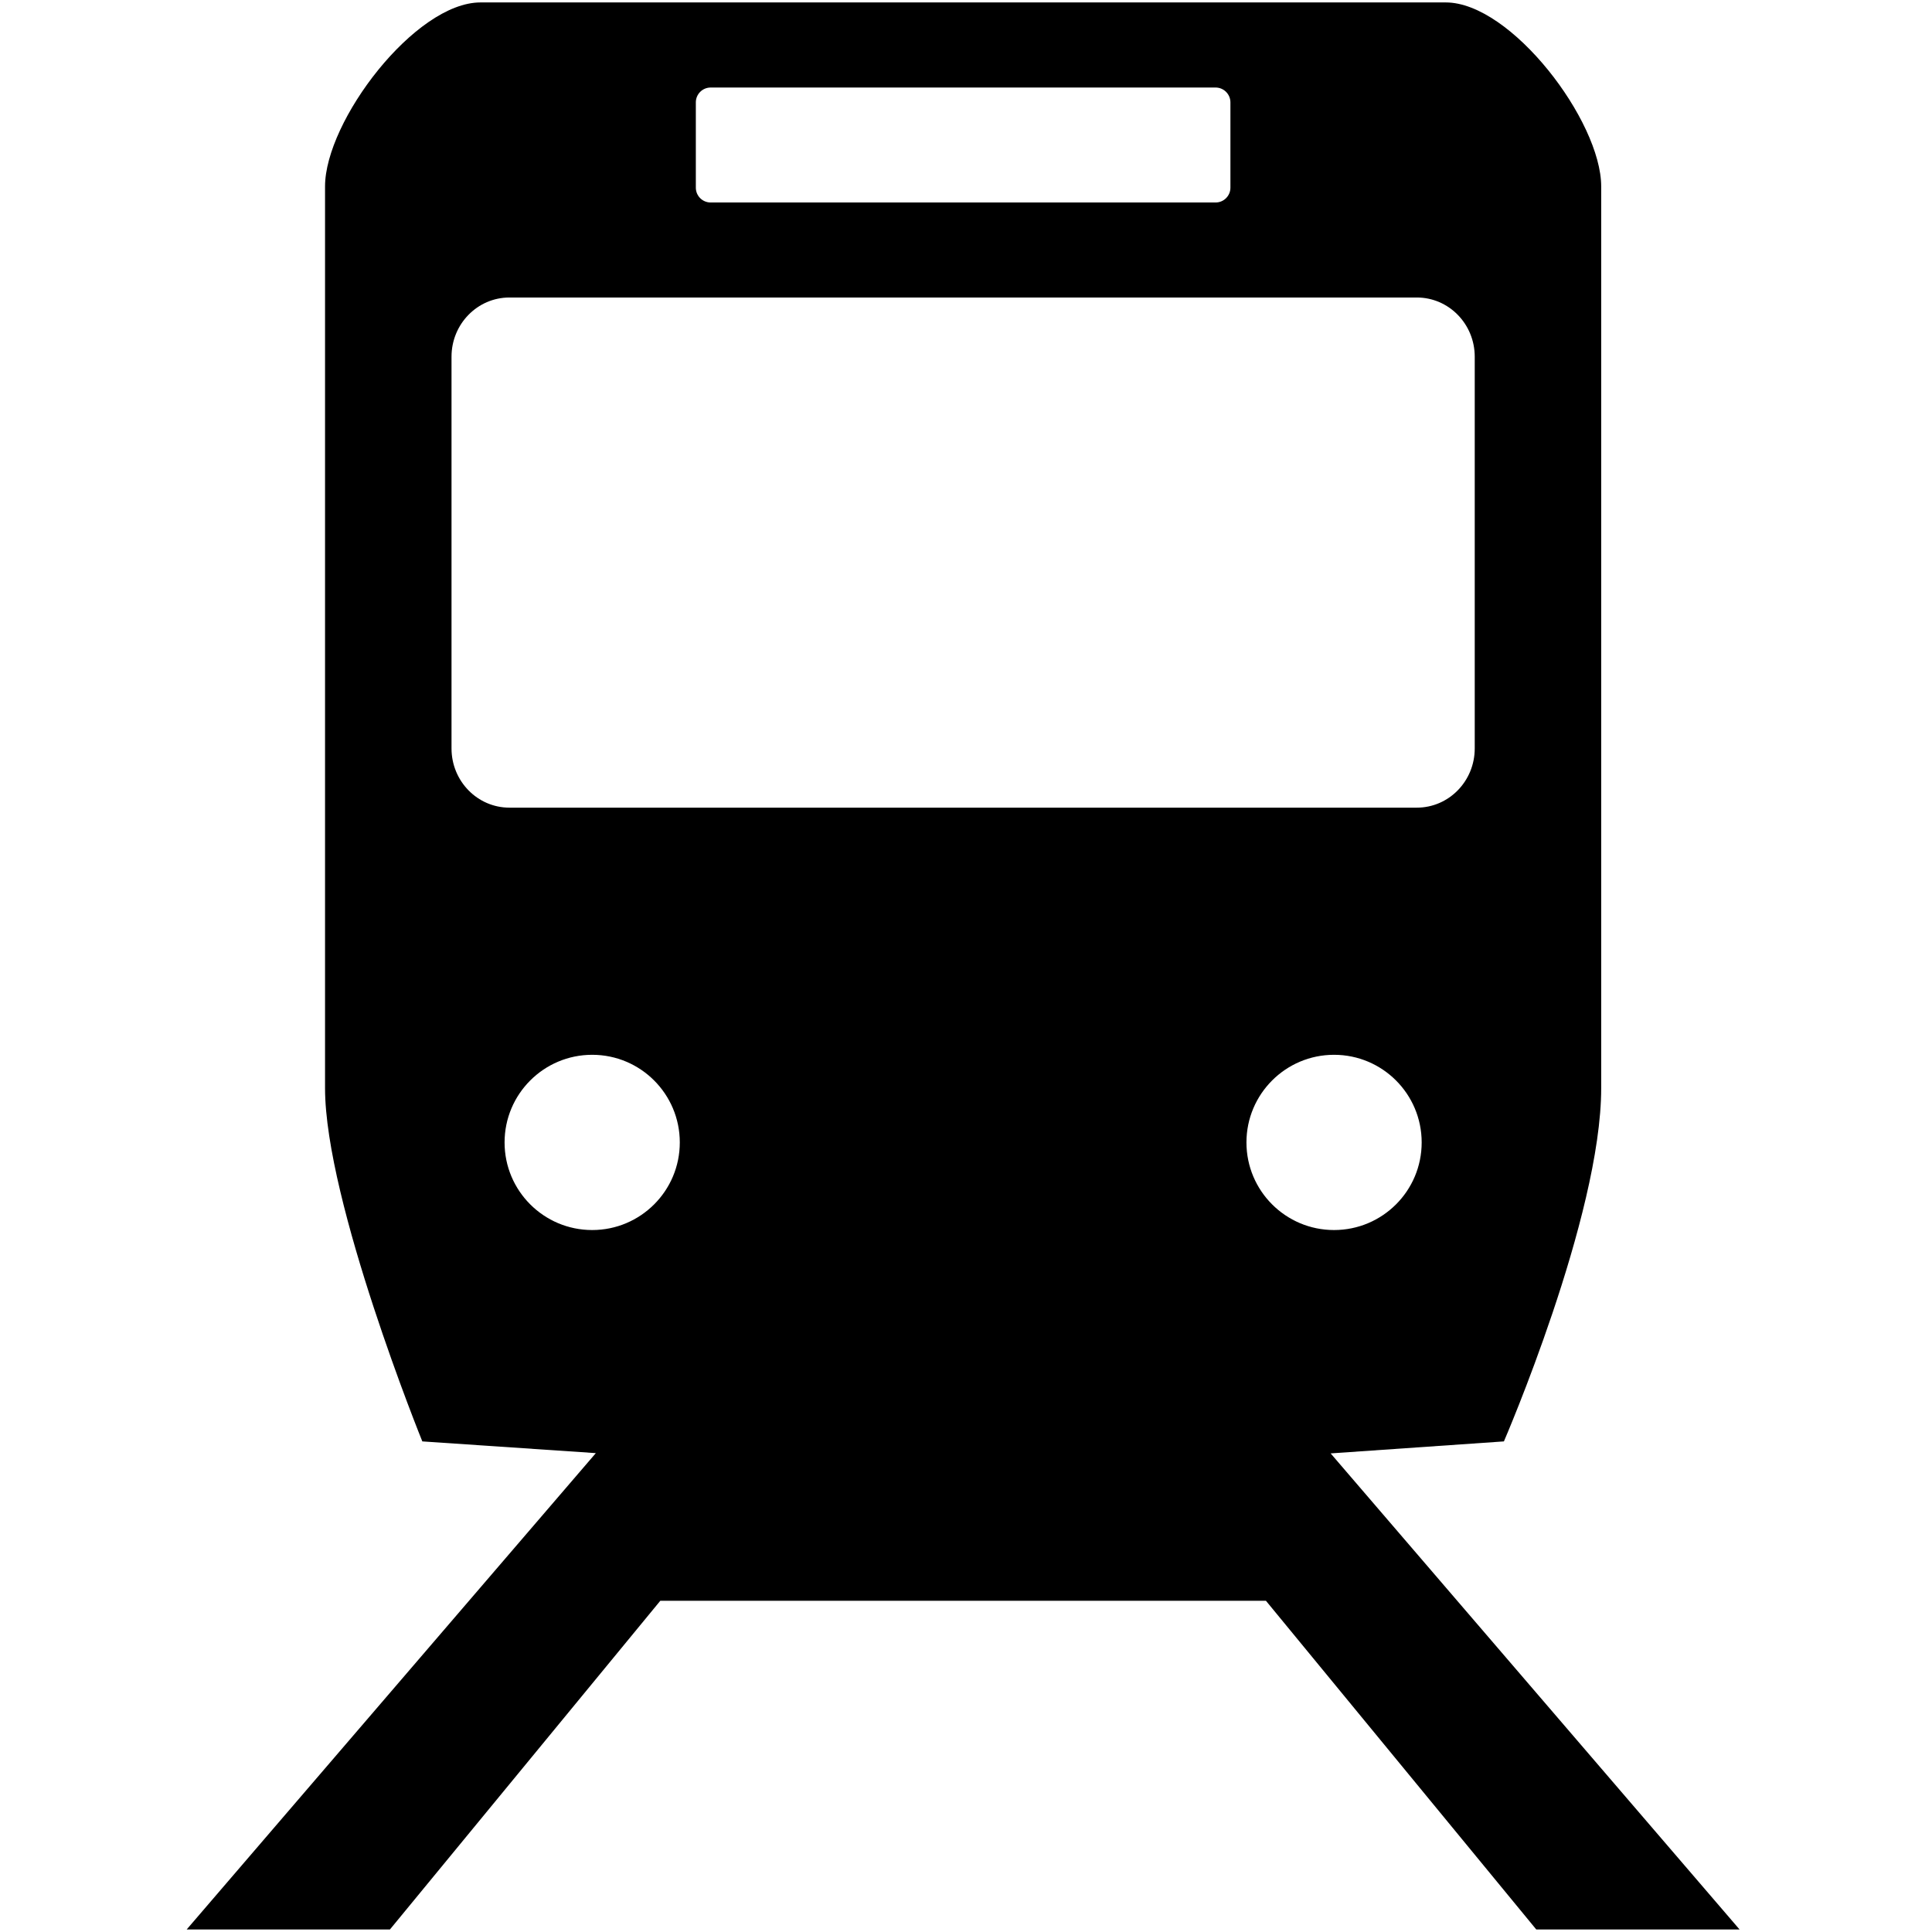 <?xml version="1.0" encoding="utf-8"?>
<!-- Generator: Adobe Illustrator 13.0.0, SVG Export Plug-In . SVG Version: 6.00 Build 14948)  -->
<!DOCTYPE svg PUBLIC "-//W3C//DTD SVG 1.0//EN" "http://www.w3.org/TR/2001/REC-SVG-20010904/DTD/svg10.dtd">
<svg version="1.0" xmlns="http://www.w3.org/2000/svg" xmlns:xlink="http://www.w3.org/1999/xlink" x="0px" y="0px" width="580px"
	 height="580px" viewBox="0 0 580 580" enable-background="new 0 0 580 580" xml:space="preserve">
<g id="地図記号">
	<path d="M399.47,436.321l52.014-3.603c0,0,29.207-67.528,29.207-106.056V55.976c0-19.644-27.031-55.246-46.668-55.246H144.251
		c-19.638,0-46.672,35.602-46.672,55.246v270.687c0,34.081,29.206,106.056,29.206,106.056l52.088,3.521L56.034,579.25h61.019
		l81.172-98.682h181.823l81.158,98.682h61.033L399.47,436.321z M400.492,369.266c-14.525,0-26.299-11.771-26.299-26.297
		c0-14.526,11.773-26.312,26.299-26.312c14.533,0,26.305,11.785,26.305,26.312C426.797,357.494,415.025,369.266,400.492,369.266z
		 M208.893,30.732c0-2.457,1.997-4.454,4.447-4.454h151.593c2.451,0,4.447,1.997,4.447,4.454v25.609
		c0,2.462-1.996,4.448-4.447,4.448H213.341c-2.45,0-4.447-1.985-4.447-4.448V30.732z M135.549,224.688v-117.6
		c0-9.818,7.785-17.775,17.386-17.775h272.403c9.604,0,17.387,7.958,17.387,17.775v117.6c0,9.818-7.783,17.776-17.387,17.776
		H152.935C143.334,242.464,135.549,234.506,135.549,224.688z M151.477,342.969c0-14.526,11.773-26.312,26.305-26.312
		c14.526,0,26.298,11.785,26.298,26.312c0,14.525-11.772,26.297-26.298,26.297C163.25,369.266,151.477,357.494,151.477,342.969z"/>
</g>
<g id="ガイド">
</g>
</svg>
